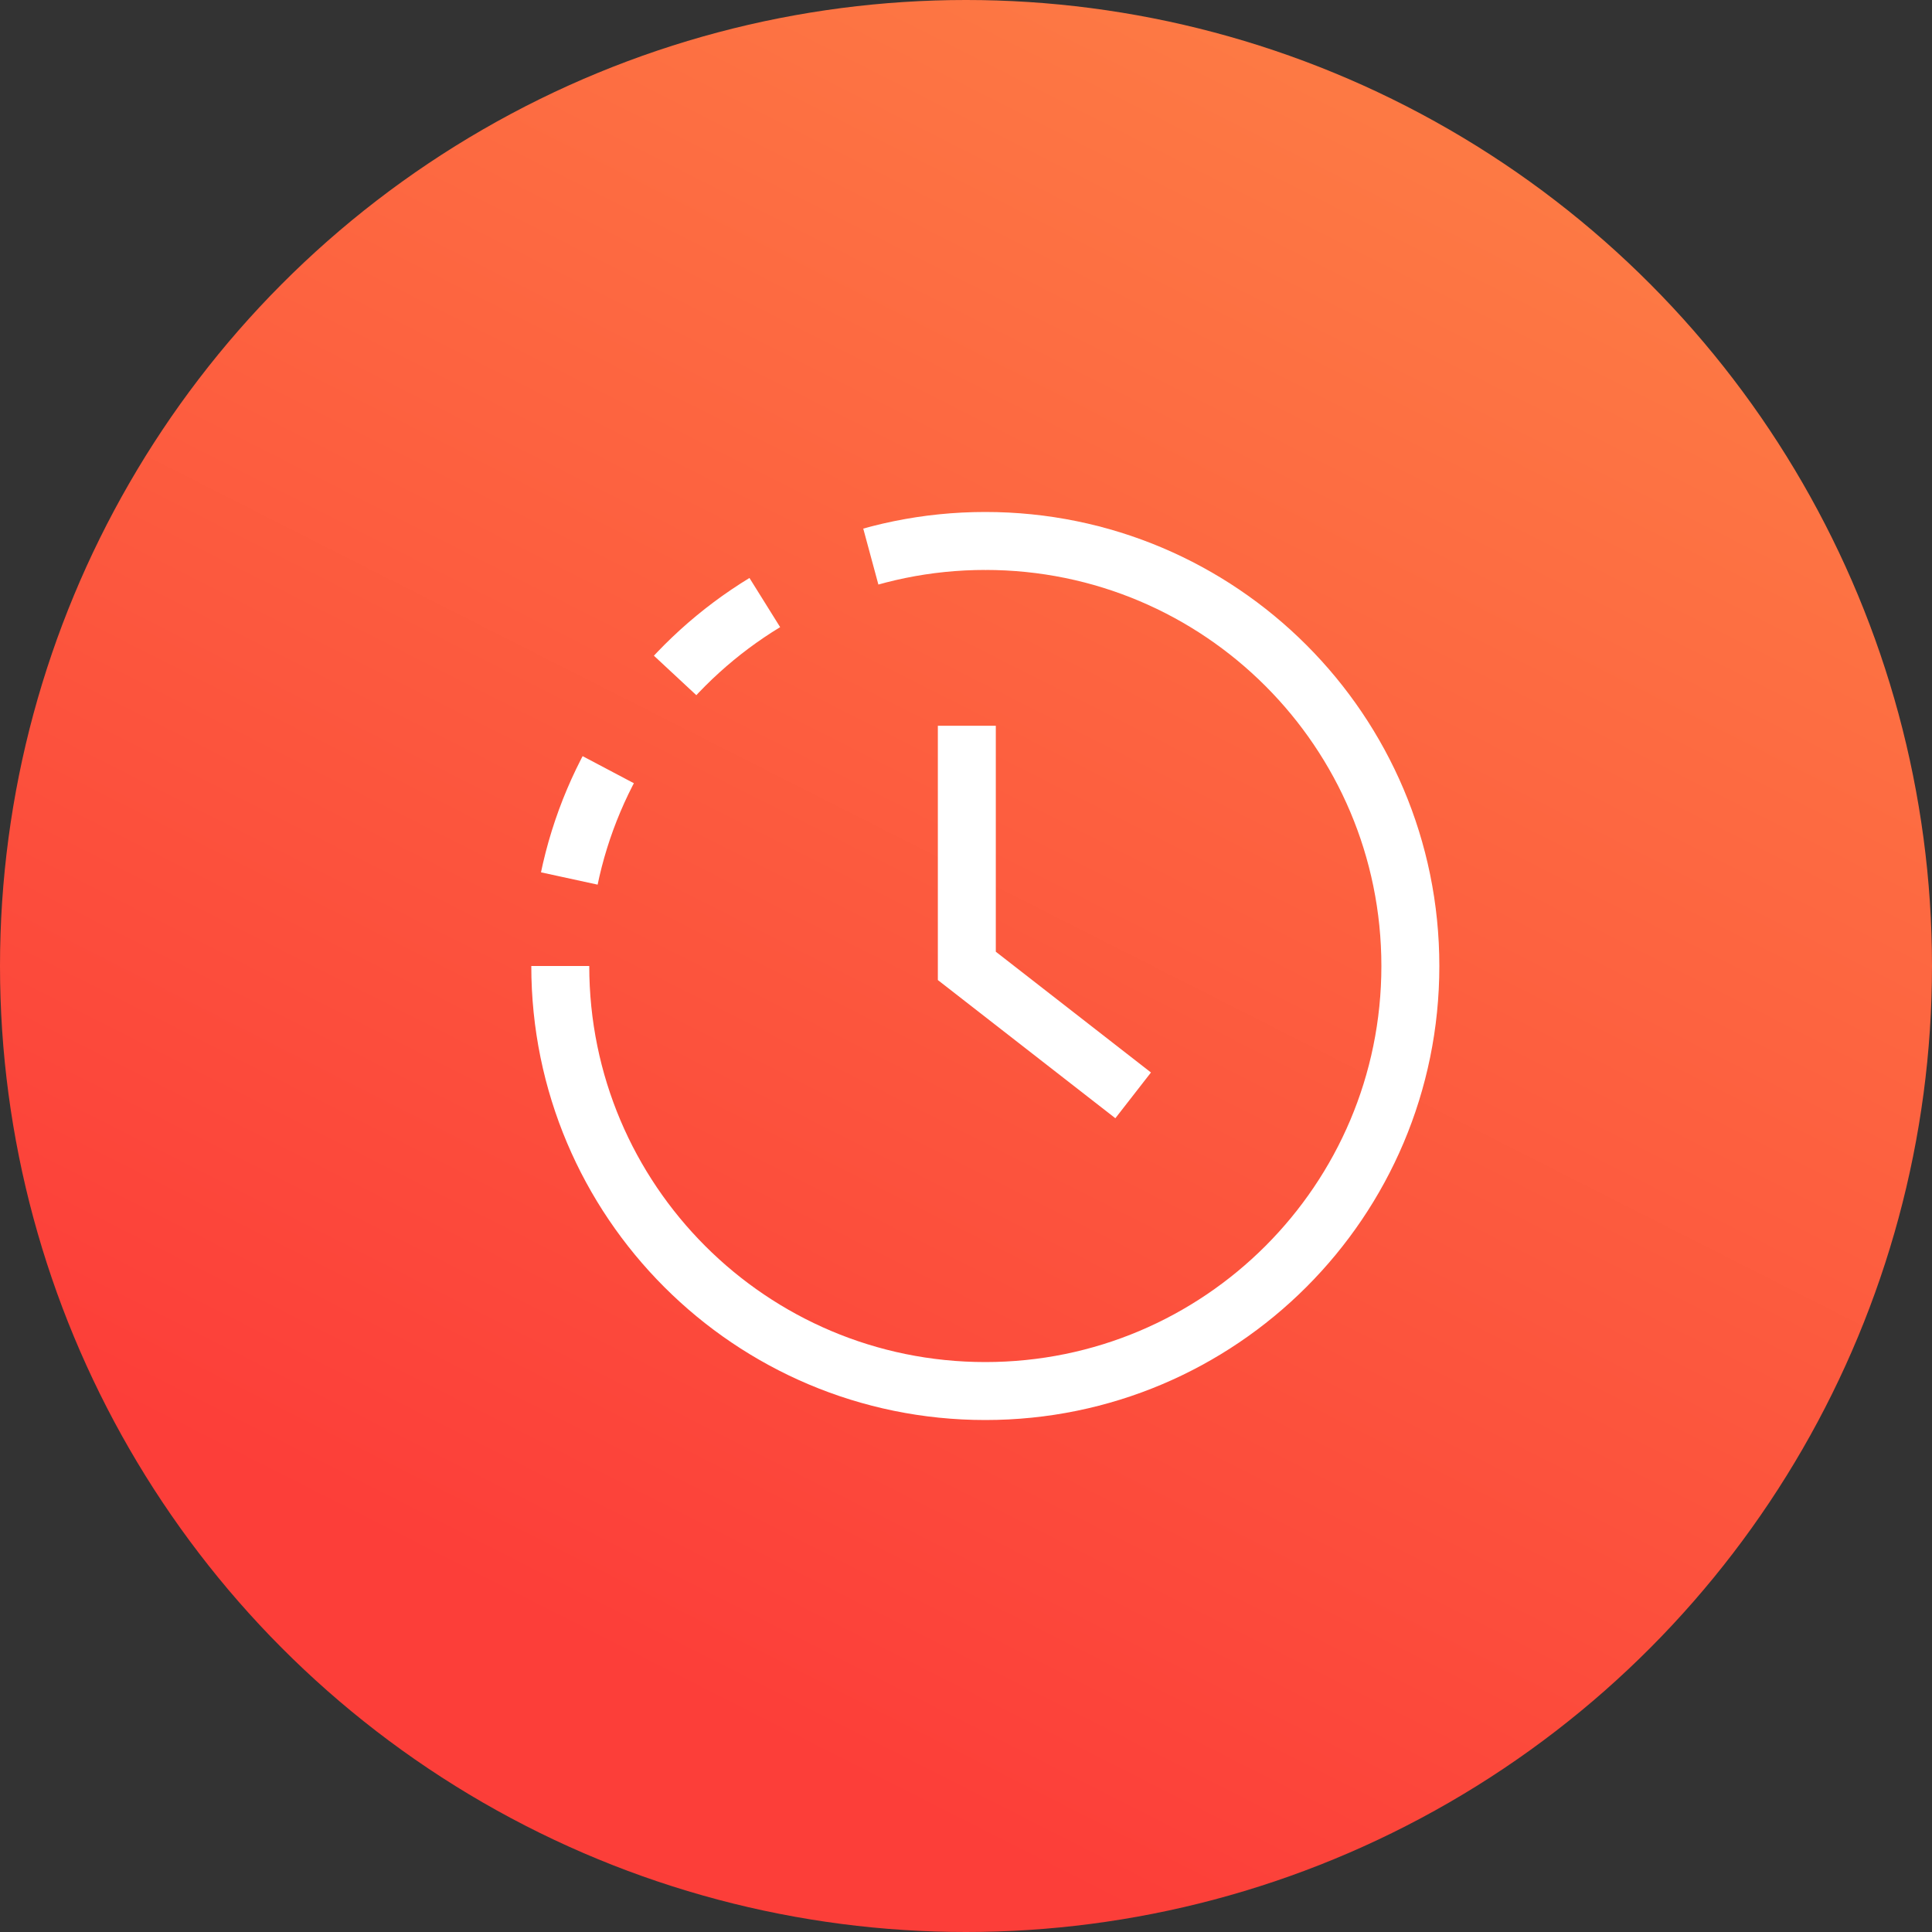 <?xml version="1.0" encoding="UTF-8"?>
<svg width="100px" height="100px" viewBox="0 0 100 100" version="1.1" xmlns="http://www.w3.org/2000/svg" xmlns:xlink="http://www.w3.org/1999/xlink">
    <rect x="0" y="0" width="100" height="100" fill="#333333" stroke="none"/>
    <!-- Generator: Sketch 49 (51002) - http://www.bohemiancoding.com/sketch -->
    <title>paihao</title>
    <desc>Created with Sketch.</desc>
    <defs>
        <linearGradient x1="81.665%" y1="11.607%" x2="41.677%" y2="90.504%" id="linearGradient-1">
            <stop stop-color="#FD7944" offset="0%"></stop>
            <stop stop-color="#FC3E39" offset="100%"></stop>
        </linearGradient>
    </defs>
    <g id="Page-1" stroke="none" stroke-width="1" fill="none" fill-rule="evenodd">
        <g id="750-copy-4" transform="translate(-44, -590)">
            <g id="icon50-1" transform="translate(44, 590)">
                <g>
                    <circle id="Oval" fill="url(#linearGradient-1)" cx="50" cy="50" r="50"></circle>
                    <path d="M29,50 C29,62.15 38.85,72 51,72 C63.15,72 73,62.15 73,50 C73,37.85 63.15,28 51,28" id="Oval-3" stroke="#FFFFFF" stroke-width="3"></path>
                    <path d="M51,28 C38.85,28 29,37.85 29,50" id="Oval-3" stroke="#FFFFFF" stroke-width="3" stroke-dasharray="6"></path>
                    <polyline id="Path-8" stroke="#FFFFFF" stroke-width="3" points="50.043 37.565 50.043 49.994 58.652 56.696"></polyline>
                </g>
            </g>
        </g>
    </g>
</svg>